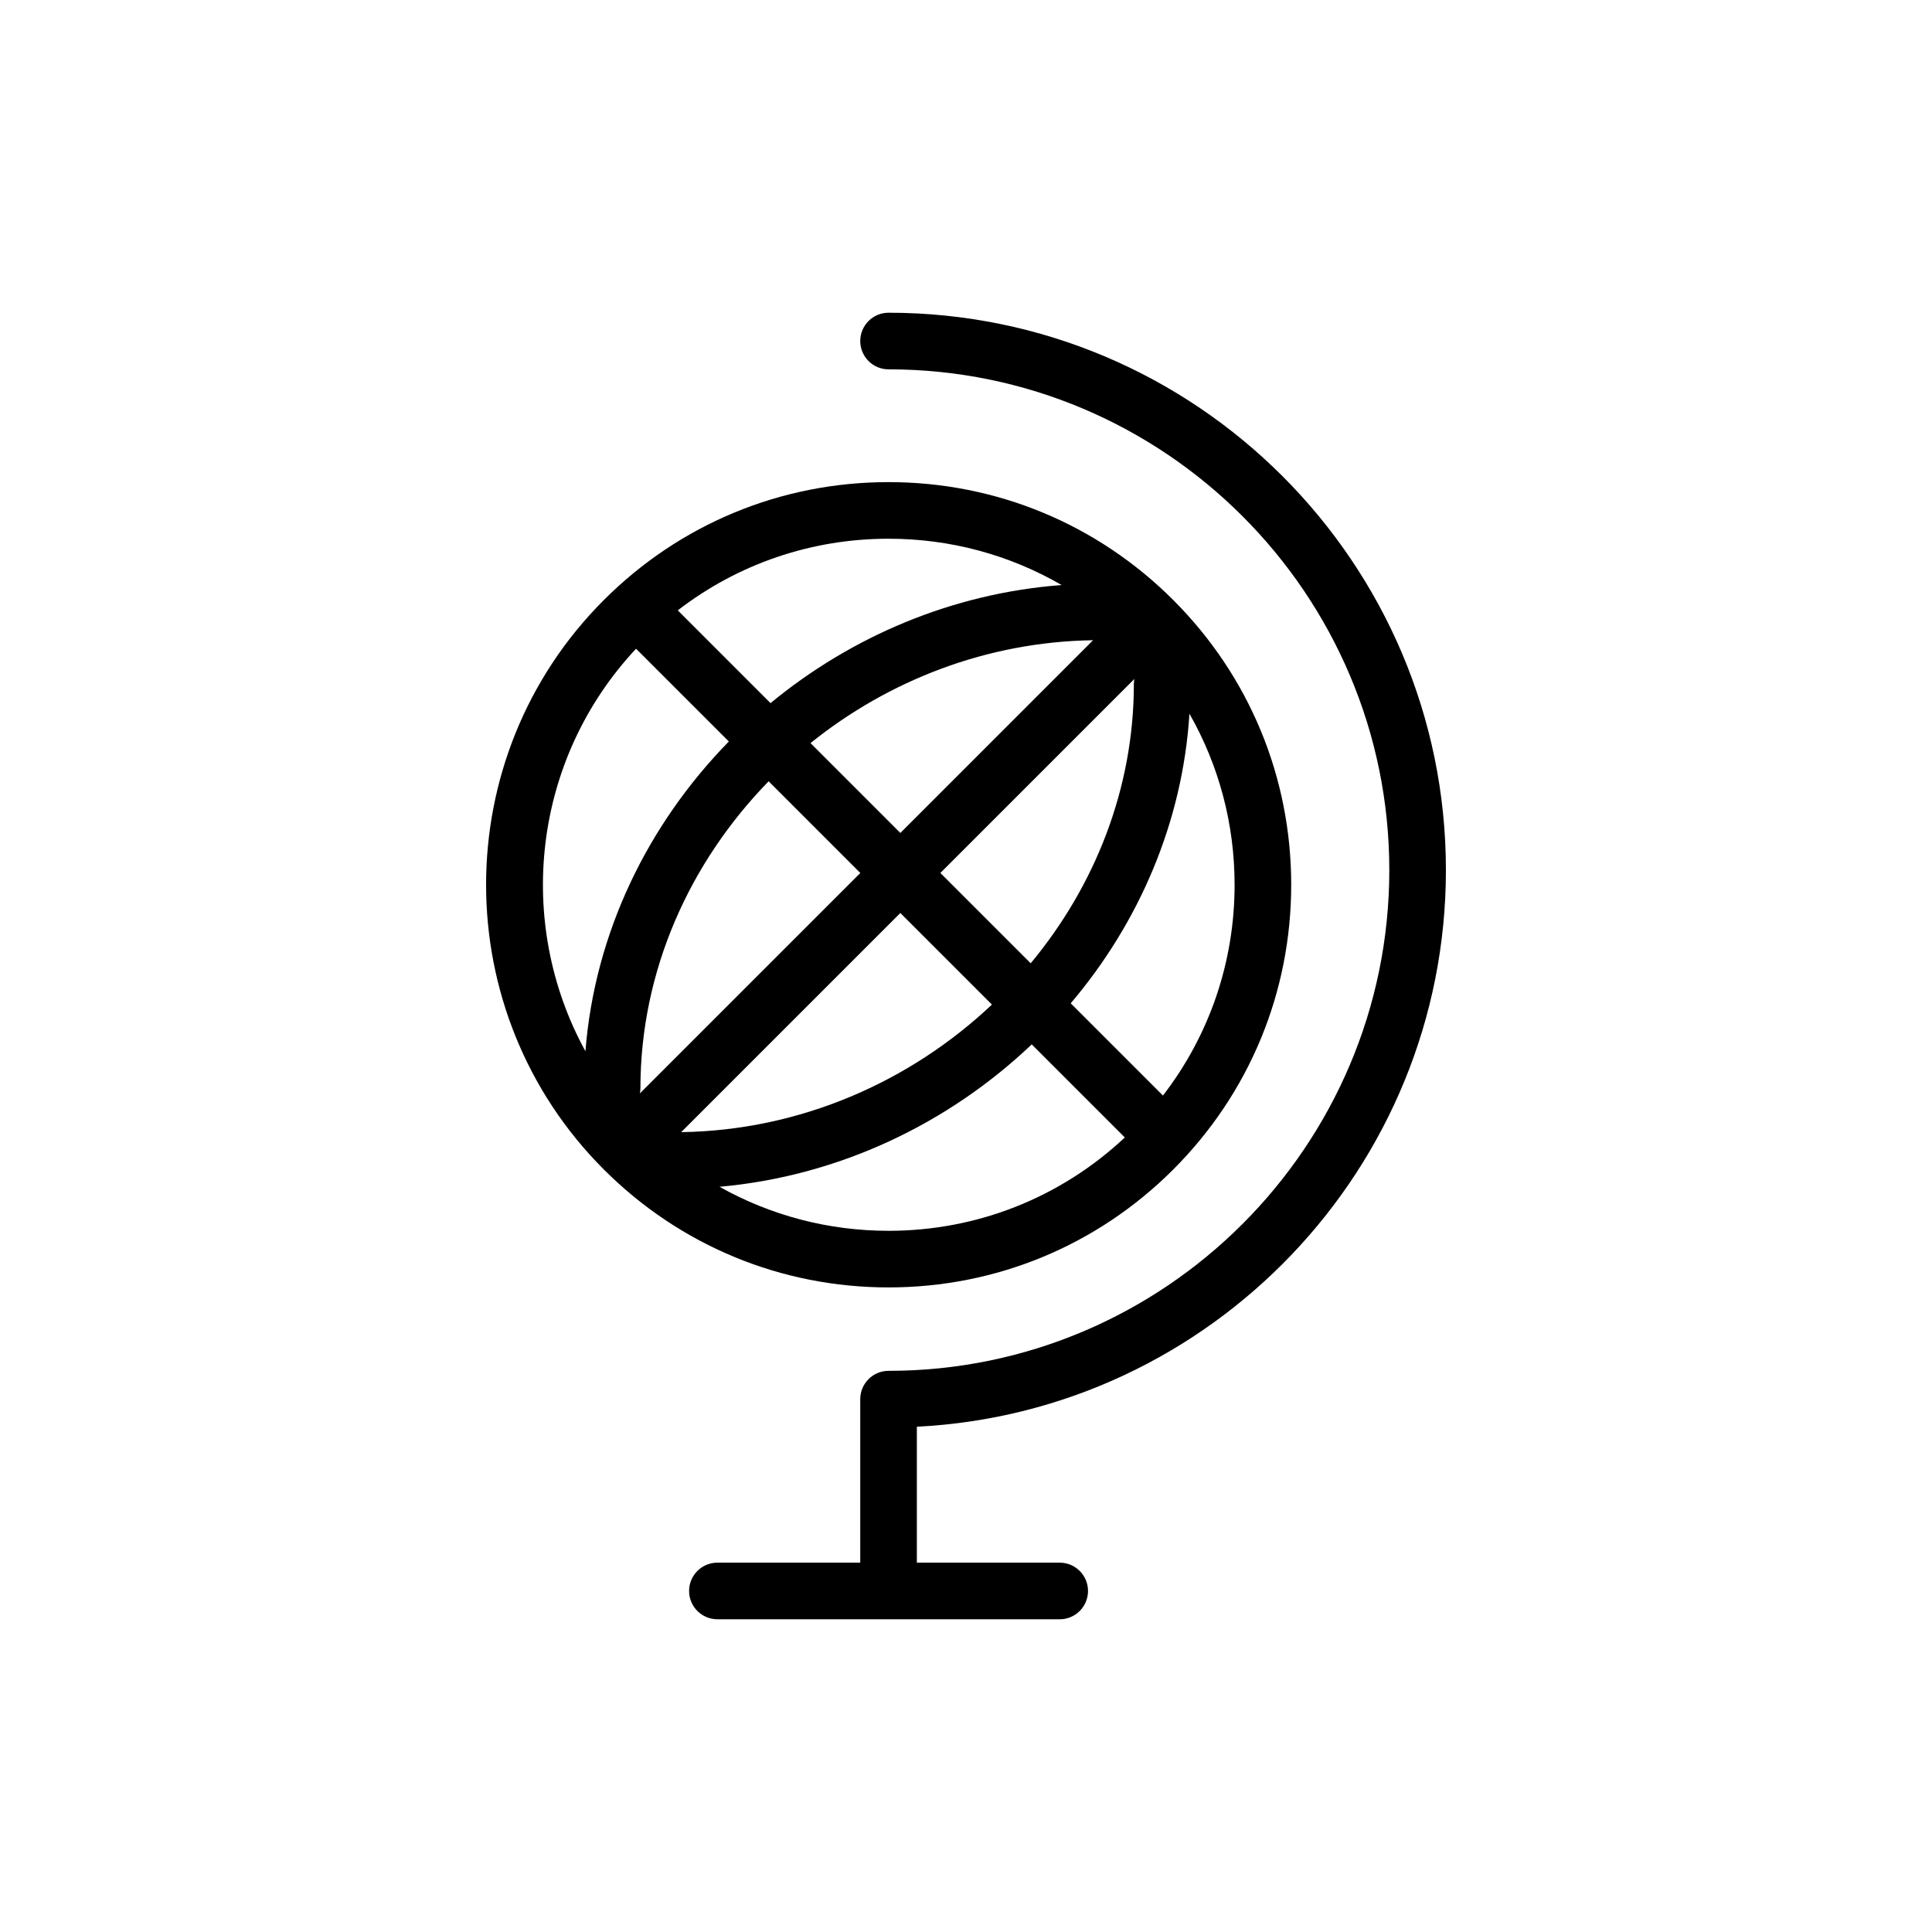 <?xml version="1.0" encoding="utf-8"?>
<!-- Generator: Adobe Illustrator 15.0.0, SVG Export Plug-In . SVG Version: 6.00 Build 0)  -->
<!DOCTYPE svg PUBLIC "-//W3C//DTD SVG 1.1//EN" "http://www.w3.org/Graphics/SVG/1.1/DTD/svg11.dtd">
<svg version="1.1" id="Capa_1" xmlns="http://www.w3.org/2000/svg" xmlns:xlink="http://www.w3.org/1999/xlink" x="0px" y="0px"
	 width="600px" height="600px" viewBox="0 0 600 600" enable-background="new 0 0 600 600" xml:space="preserve">
<g>
	<path d="M364.37,363.193c23.618-23.617,36.625-55.018,36.625-88.422s-13.007-64.803-36.625-88.422
		c-23.616-23.619-55.021-36.623-88.422-36.623c-33.402,0-64.806,13.004-88.422,36.623c-48.756,48.756-48.756,128.088,0,176.844
		c23.616,23.619,55.02,36.627,88.422,36.627C309.35,399.82,340.754,386.812,364.37,363.193z M223.456,368.566
		c37.161-3.309,71.126-19.664,96.961-44.223l28.91,28.91c-19.975,18.703-45.881,28.986-73.379,28.986
		C257.261,382.24,239.314,377.473,223.456,368.566z M292.041,271.111l60.248-60.25c-0.093,0.51-0.159,1.033-0.159,1.57
		c0,32.465-12.11,62.744-32.037,86.727L292.041,271.111z M308.052,311.979c-25.365,23.957-59.486,39.078-96.5,39.619l68.059-68.059
		L308.052,311.979z M279.611,258.682l-27.899-27.902c24.215-19.494,54.849-31.473,87.752-31.953L279.611,258.682z M267.182,271.111
		l-68.454,68.451c0.092-0.512,0.159-1.035,0.159-1.57c0-36.494,15.303-70.225,39.822-95.354L267.182,271.111z M361.164,340.232
		l-28.643-28.641c21.191-24.979,34.757-56.225,36.87-89.938c9.134,16.014,14.024,34.186,14.024,53.117
		C383.416,298.768,375.581,321.545,361.164,340.232z M329.7,181.689c-33.942,2.557-65.325,15.986-90.407,36.674l-28.805-28.809
		c18.689-14.416,41.466-22.252,65.46-22.248C295.133,167.303,313.535,172.318,329.7,181.689z M197.533,201.461l28.818,28.816
		c-25.123,25.674-41.655,59.391-44.541,96.195C159.982,286.678,165.247,235.98,197.533,201.461z"/>
	<path d="M449.041,270.213c0-95.443-77.649-173.092-173.093-173.092c-4.854,0-8.79,3.936-8.79,8.789s3.936,8.791,8.79,8.791
		c85.75,0,155.514,69.764,155.514,155.512s-69.764,155.514-155.514,155.514c-4.854,0-8.79,3.936-8.79,8.791v50.781h-44.365
		c-4.854,0-8.79,3.936-8.79,8.789c0,4.855,3.936,8.791,8.79,8.791h106.311c4.854,0,8.79-3.936,8.79-8.791
		c0-4.854-3.936-8.789-8.79-8.789h-44.365v-42.215C376.113,438.49,449.041,362.709,449.041,270.213z"/>
</g>
</svg>
